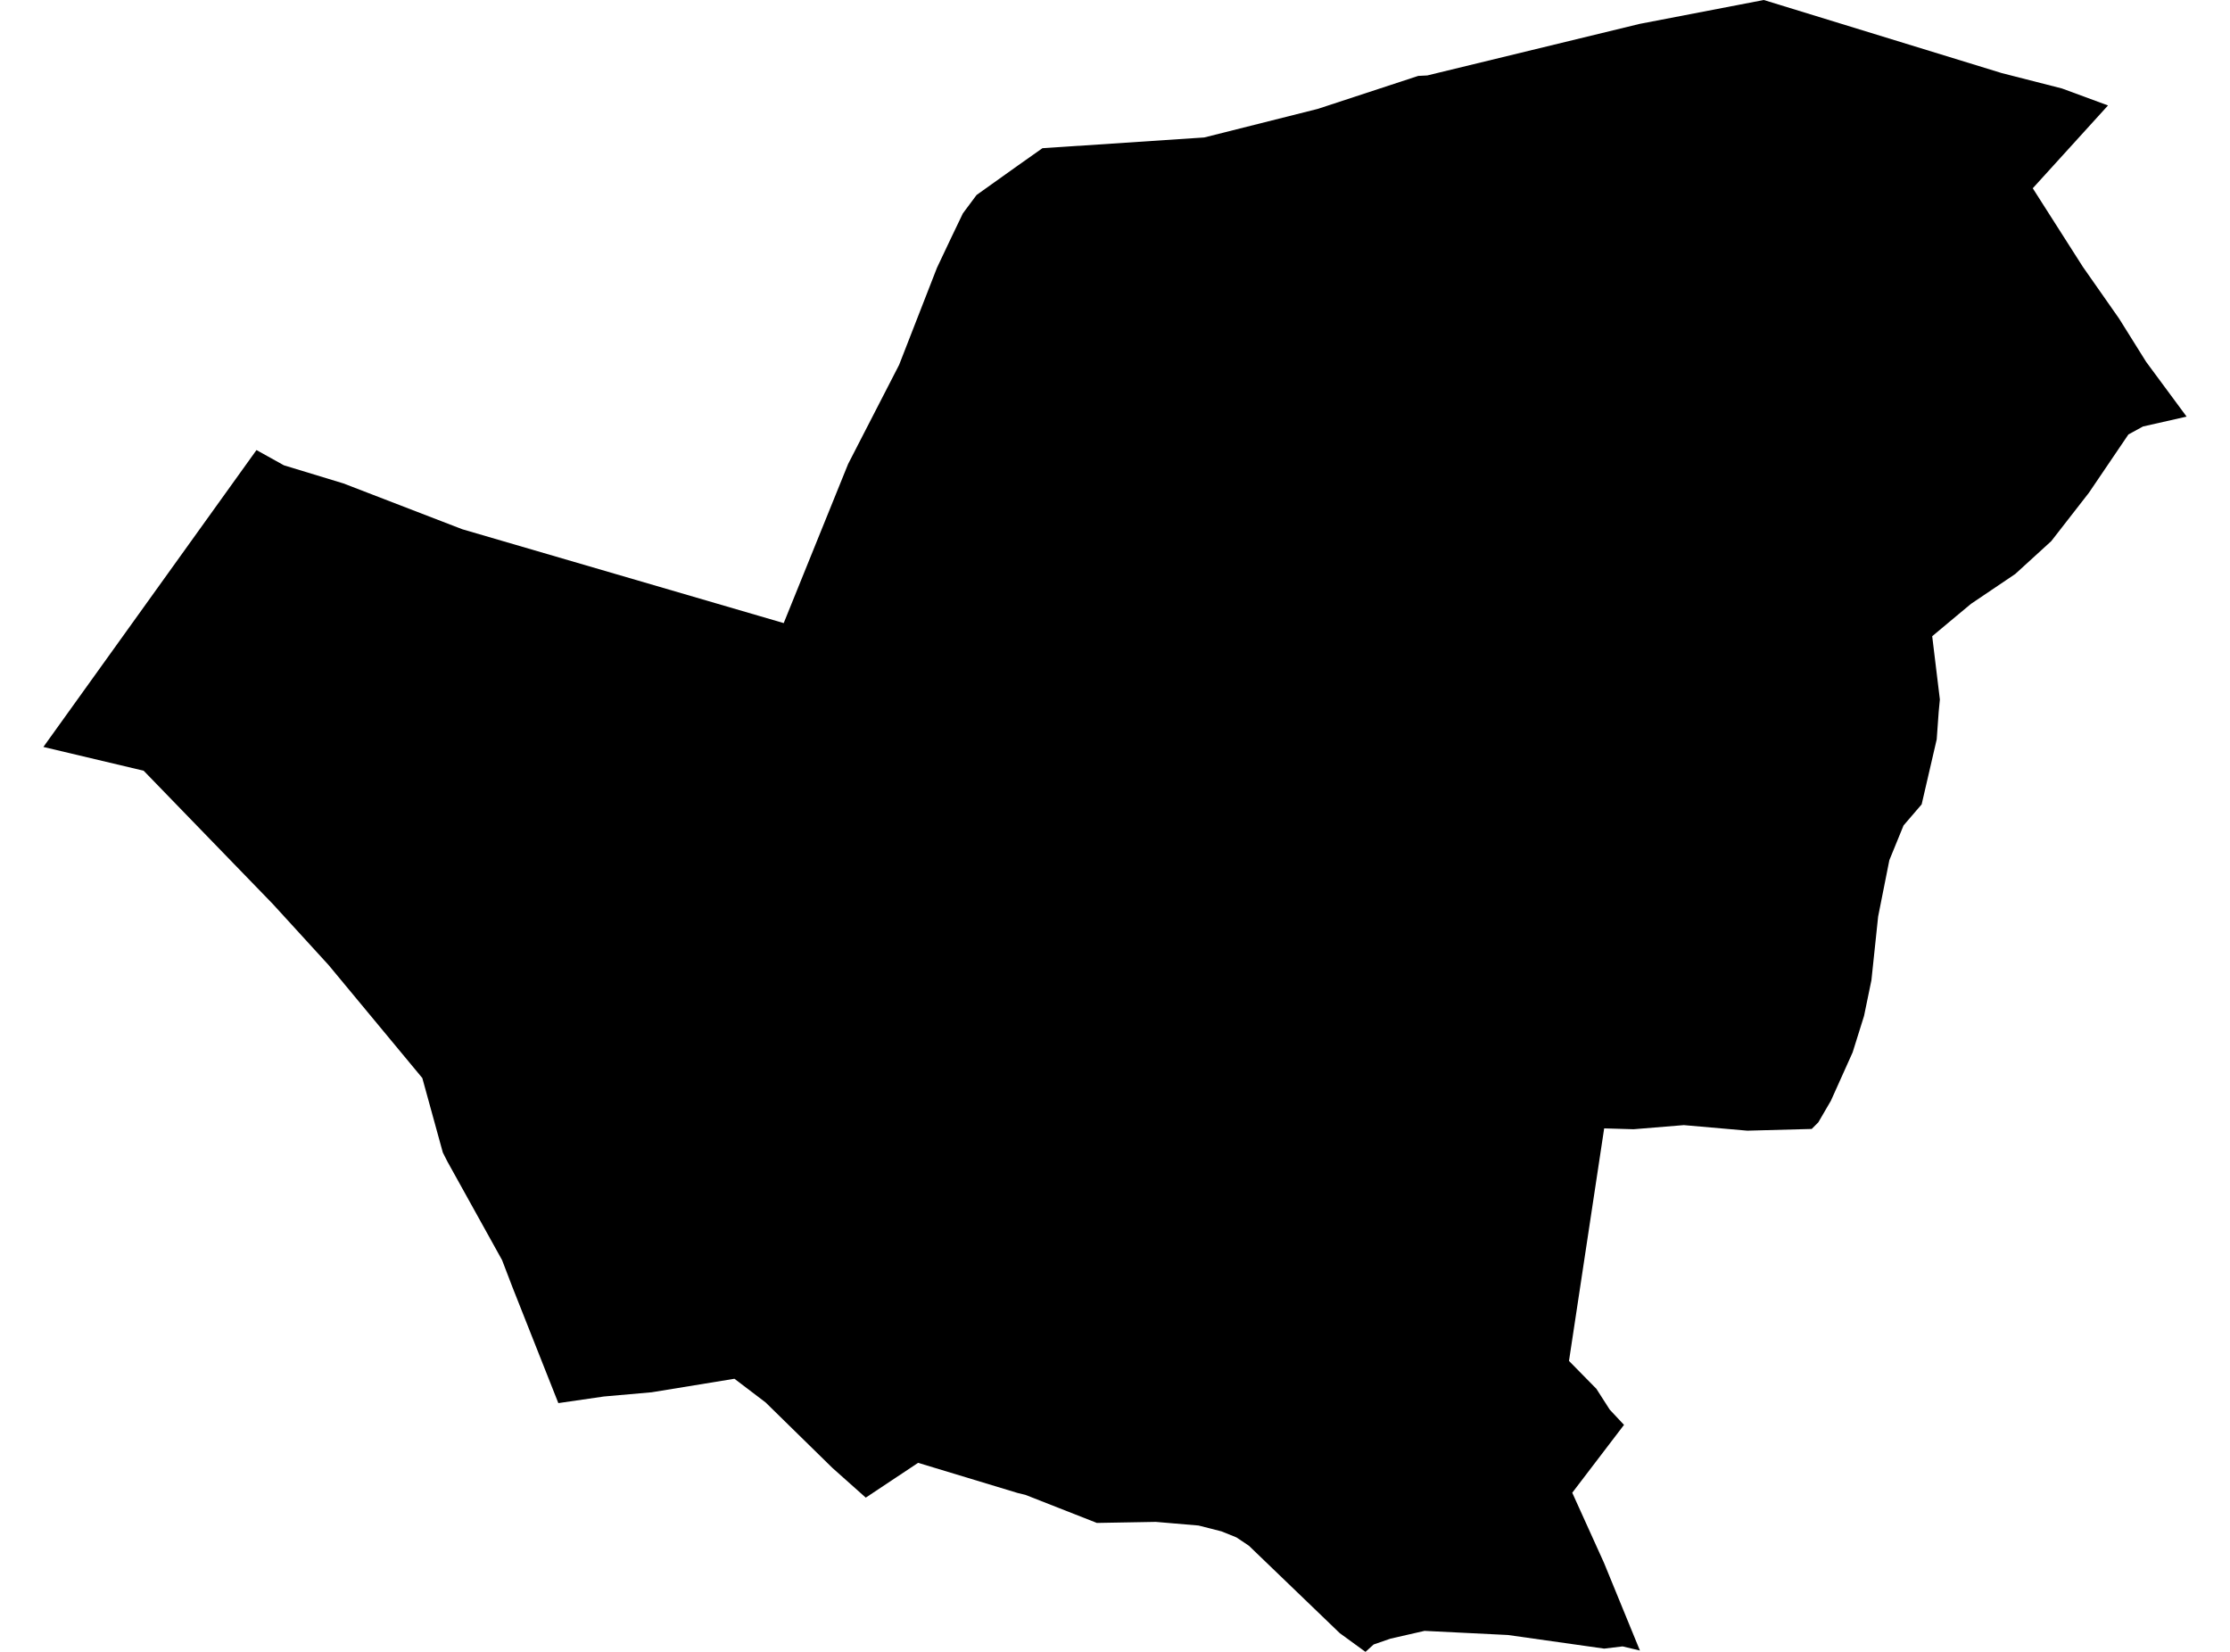 <?xml version='1.0'?>
<svg  baseProfile = 'tiny' width = '540' height = '400' stroke-linecap = 'round' stroke-linejoin = 'round' version='1.1' xmlns='http://www.w3.org/2000/svg'>
<path id='1200201001' title='1200201001'  d='M 529.494 100.882 518.932 103.273 515.404 105.2 505.84 119.313 496.718 131.035 487.99 138.997 477.289 146.216 473.83 149.095 467.888 154.062 469.745 169.383 469.466 172.284 468.979 179.039 465.334 194.777 460.947 199.884 457.512 208.287 454.796 221.936 453.171 237.349 451.383 246.007 448.621 254.828 443.352 266.551 440.311 271.773 438.709 273.375 423.11 273.793 407.744 272.447 395.557 273.445 388.454 273.236 379.935 329.55 386.574 336.305 389.8 341.342 393.259 345.032 380.724 361.467 388.408 378.435 397.112 399.675 392.911 398.677 388.454 399.211 365.149 395.915 344.954 394.916 336.713 396.797 332.628 398.213 330.655 400 324.434 395.474 302.428 374.304 299.41 372.284 295.789 370.822 290.241 369.406 279.865 368.524 265.613 368.779 248.296 361.978 246.462 361.537 222.321 354.225 209.647 362.651 201.569 355.455 185.39 339.601 177.846 333.867 157.813 337.14 146.23 338.162 135.204 339.763 124.085 311.676 121.578 305.13 108.324 281.244 107.233 279.085 102.266 261.049 79.564 233.682 66.031 218.872 34.786 186.63 10.506 180.873 62.108 108.983 68.747 112.674 83.162 117.061 111.945 128.157 189.777 150.882 205.376 112.349 217.725 88.347 226.894 64.833 230.19 57.869 233.162 51.671 236.481 47.214 246.509 40.065 252.428 35.887 291.611 33.287 319.095 26.37 343.422 18.384 345.627 18.268 397.066 5.78 427.103 0 484.694 17.688 499.318 21.425 510.46 25.534 492.238 45.59 504.378 64.624 513.152 77.159 519.698 87.628 529.494 100.882 Z' />
</svg>